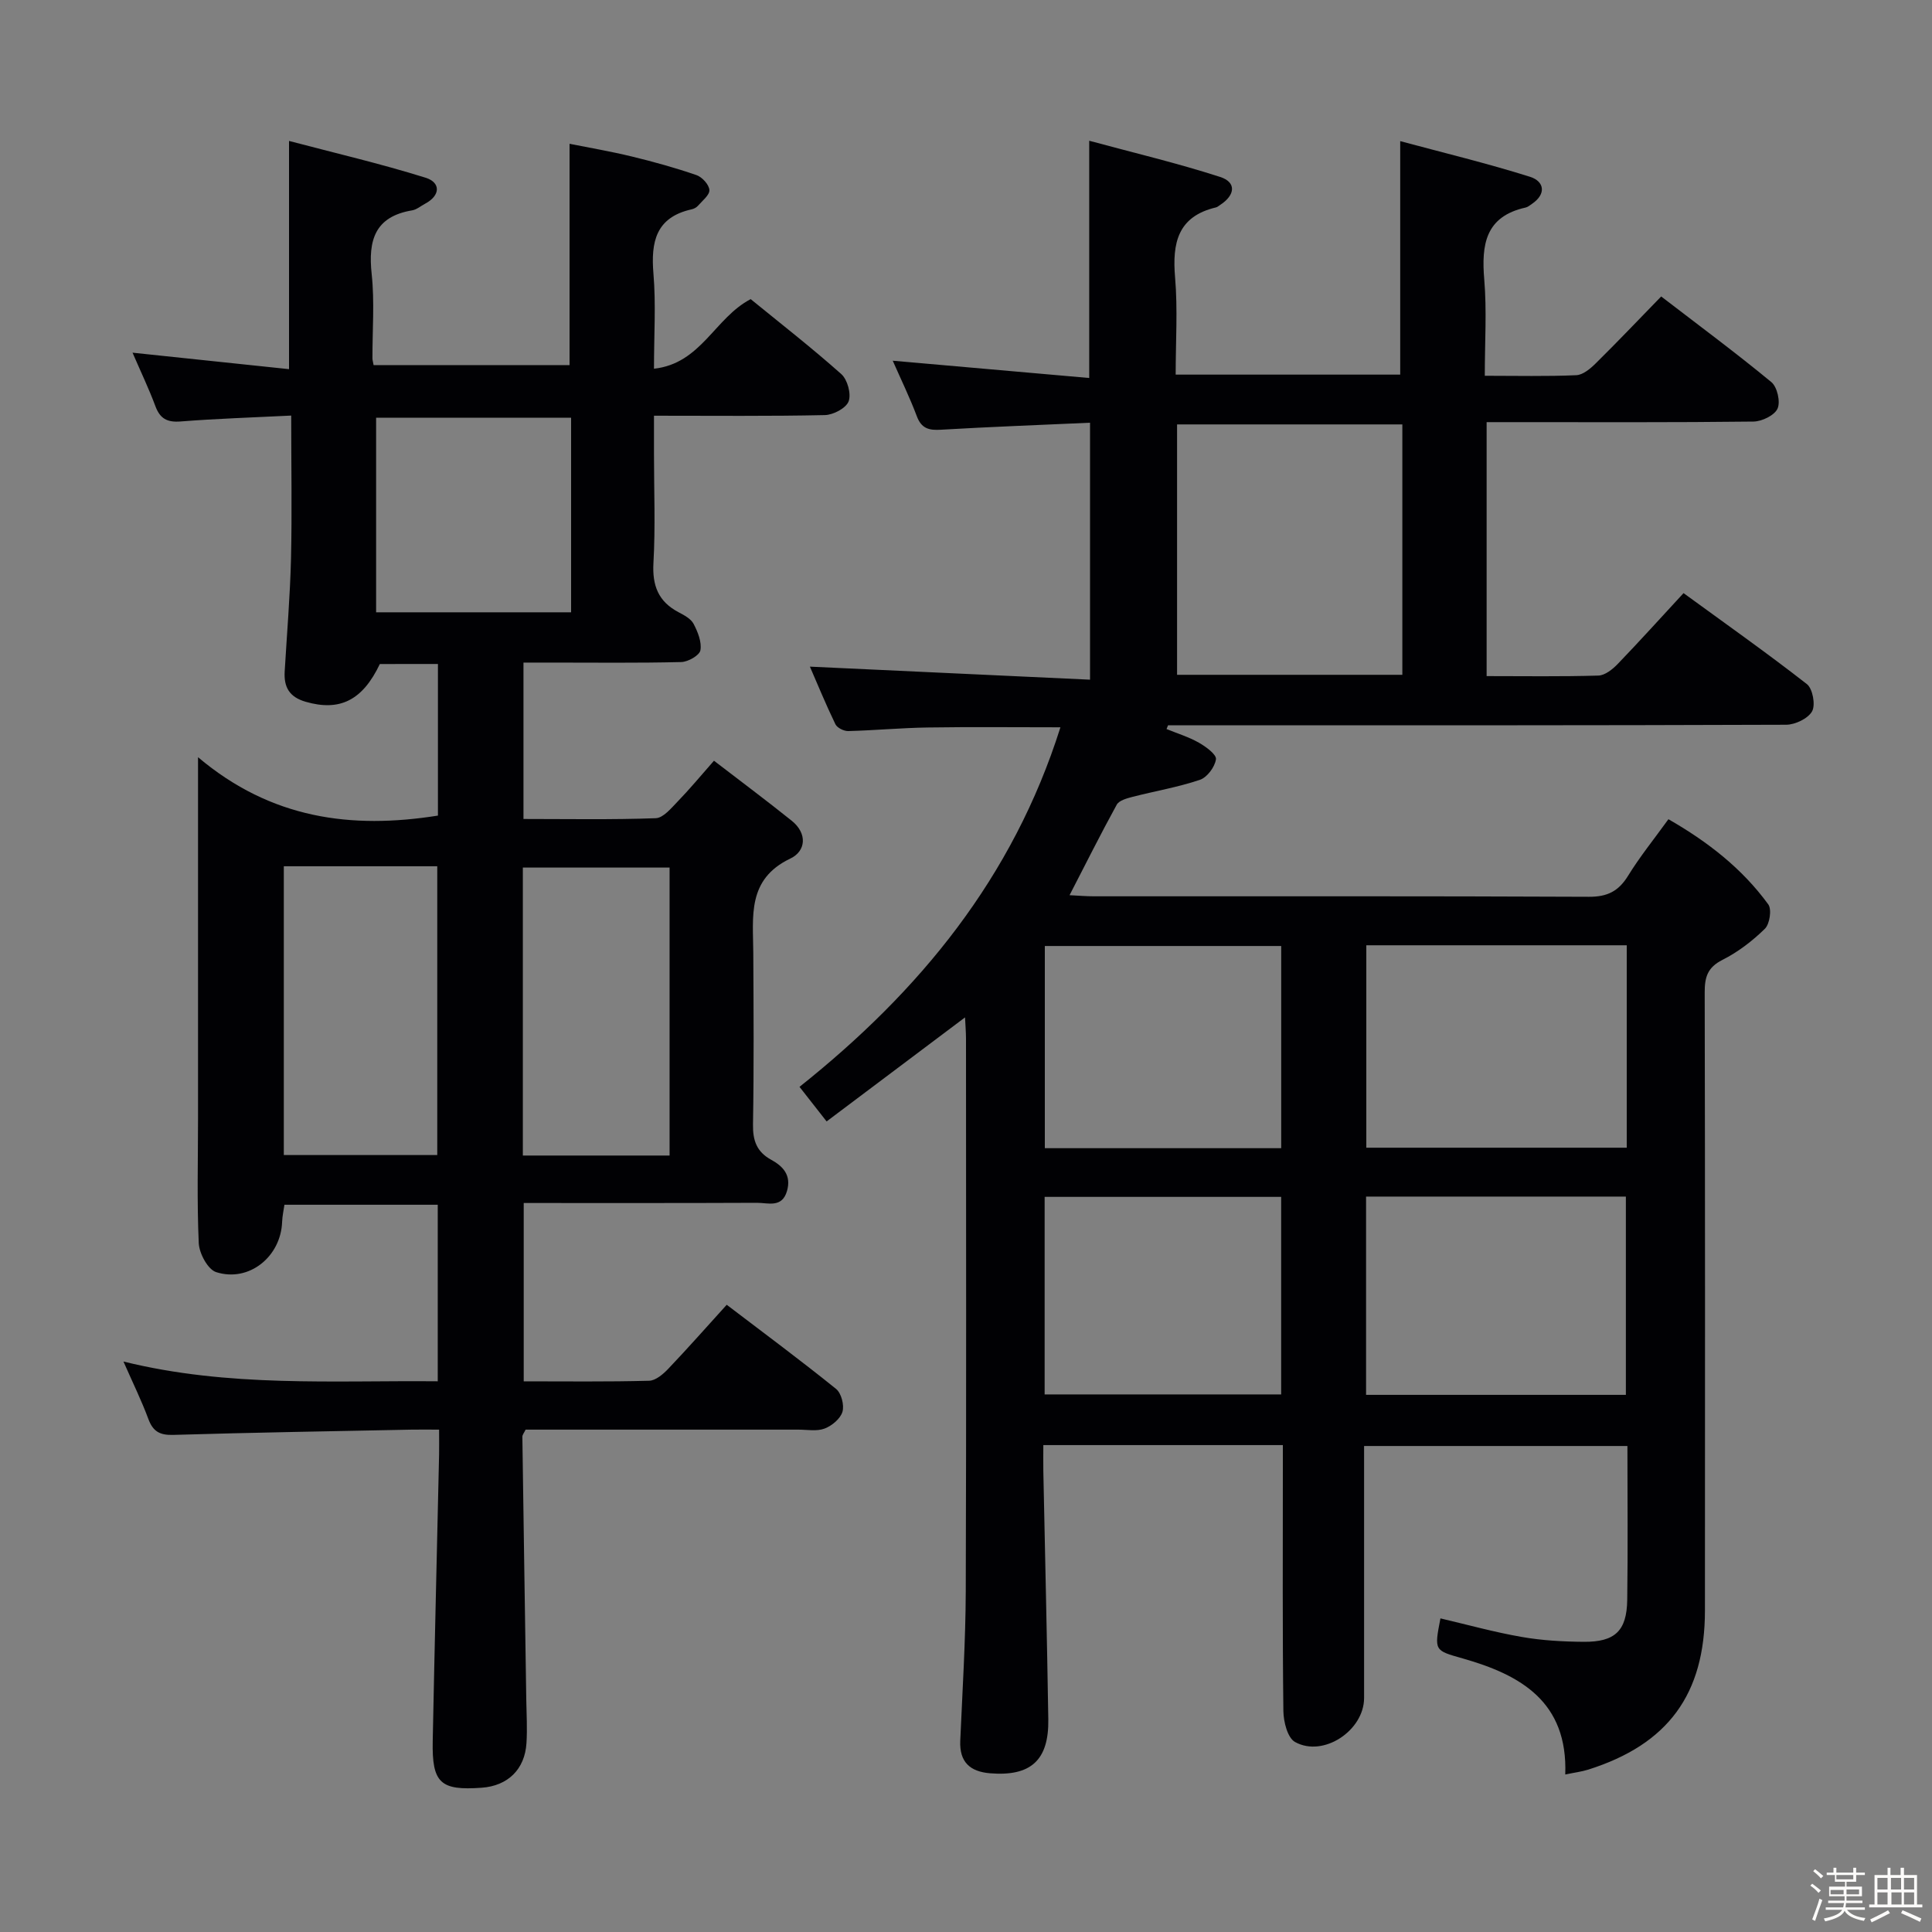 <svg enable-background="new 0 0 400 400" viewBox="0 0 400 400" xmlns="http://www.w3.org/2000/svg"><rect x="0" y="0" width="400" height="400" fill="#808080" stroke="none"/><path d="m374.8 390.4.4-.4c.7.5 1.3 1 1.8 1.4l-.5.5c-.5-.6-1.1-1.1-1.7-1.5zm1 7.3-.6-.3c.5-1.4 1.1-2.8 1.5-4.3.2.1.4.2.6.3-.5 1.3-1 2.8-1.5 4.3zm-.4-10.3.4-.4c.4.3 1 .8 1.7 1.4l-.5.5c-.4-.5-1-1-1.6-1.5zm2.5.3h1.7v-1h.6v1h3.5v-1h.6v1h1.8v.5h-1.8v1.4h-2v1h3.2v2h-3.2v.9h3.3v.5h-3.4c0 .3-.1.6-.1.9h4v.5h-3.7c.7.9 1.9 1.5 3.8 1.7-.1.2-.2.4-.3.6-2.1-.4-3.5-1.1-4-2.1-.4 1-1.8 1.7-4 2.2-.1-.2-.2-.4-.3-.6 2.1-.4 3.4-1 3.8-1.8h-3.4v-.5h3.6c.1-.3.1-.6.2-.9h-3.3v-.5h3.4c0-.3 0-.6 0-.9h-3.2v-2h3.3v-1h-2.1v-1.4h-1.7v-.5zm1.1 3.5v1h2.7c0-.3 0-.4 0-.4 0-.1 0-.2 0-.2 0-.1 0-.2 0-.3h-2.7zm1.2-3v.9h3.5v-.9zm4.7 3h-2.6v.6.4h2.6z" fill="#fcfbfa"/><path d="m393.6 386.7h.6v1.5h2.7v6.1h1.1v.6h-11v-.6h1.1v-6.1h2.7v-1.5h.6v1.5h2.1v-1.5zm-2.7 8.8.4.6c-1.2.6-2.5 1.3-3.8 1.9-.1-.2-.2-.4-.3-.6 1.2-.6 2.5-1.2 3.7-1.9zm-2.2-6.7v2.4h2.1v-2.4zm0 3v2.5h2.1v-2.5zm2.8-3v2.4h2.1v-2.4zm.1 3v2.5h2.1v-2.5h-2.2zm5.9 6.1c-1.4-.7-2.7-1.3-3.9-1.8l.3-.6c1.5.6 2.7 1.2 3.9 1.7zm-1.2-9.1h-2.1v2.4h2.1zm-2.1 3v2.5h2.1v-2.5z" fill="#fcfbfa"/><g fill="#010104"><path d="m199.8 210.64c-9.64 7.24-18.98 14.27-28.66 21.54-2.28-2.91-3.88-4.96-5.61-7.16 24.87-19.8 44.17-43.26 54.02-74.44-9.74 0-18.62-.1-27.5.04-5.48.08-10.96.6-16.44.74-.9.02-2.29-.67-2.65-1.42-2-4.13-3.74-8.39-5.28-11.92 19.29.9 38.46 1.79 58 2.7 0-18.29 0-35.51 0-53.2-10.42.47-20.66.85-30.89 1.45-2.47.15-4.01-.24-4.97-2.79-1.45-3.86-3.27-7.59-4.99-11.5 13.63 1.2 27.01 2.38 40.68 3.58 0-16.51 0-32.21 0-49.12 9.15 2.48 18.25 4.63 27.12 7.5 3.39 1.09 3.13 3.75-.01 5.79-.28.18-.55.43-.86.51-7.94 1.87-9.08 7.39-8.47 14.52.56 6.57.12 13.23.12 20.1h46.49c0-15.83 0-31.53 0-48.34 8.87 2.39 17.98 4.58 26.89 7.39 2.91.92 3.45 3.53.36 5.62-.41.28-.83.64-1.29.74-8.35 1.85-9.17 7.69-8.56 14.92.54 6.41.11 12.9.11 19.91 6.72 0 12.84.15 18.94-.12 1.4-.06 2.94-1.37 4.05-2.47 4.49-4.43 8.84-9.01 13.53-13.83 7.94 6.1 15.53 11.72 22.81 17.73 1.22 1.01 1.92 4.08 1.28 5.49-.63 1.4-3.24 2.66-4.99 2.68-16.5.2-33 .12-49.49.12-1.79 0-3.59 0-5.75 0v52.58c7.86 0 15.5.12 23.13-.11 1.37-.04 2.94-1.29 4-2.39 4.5-4.67 8.84-9.49 13.64-14.68 8.57 6.25 17.21 12.34 25.54 18.84 1.2.94 1.81 4.29 1.08 5.62-.83 1.5-3.5 2.78-5.37 2.79-40.83.15-81.66.12-122.49.12-1.83 0-3.66 0-5.49 0-.1.26-.21.52-.31.77 2.25.92 4.61 1.64 6.7 2.83 1.45.82 3.67 2.45 3.53 3.43-.23 1.6-1.83 3.76-3.34 4.26-4.54 1.53-9.31 2.33-13.97 3.53-1.16.3-2.75.74-3.23 1.61-3.33 6.06-6.42 12.25-9.77 18.74 1.8.09 3.42.23 5.03.23 34.16.01 68.33-.06 102.49.1 3.82.02 6.14-1.15 8.11-4.34 2.43-3.95 5.37-7.58 8.36-11.72 8.12 4.65 15.25 10.19 20.67 17.63.76 1.04.3 4.07-.7 5.05-2.58 2.53-5.58 4.83-8.8 6.45-3.09 1.56-3.67 3.59-3.66 6.73.09 42.66.07 85.32.05 127.99-.01 17.32-7.64 27.69-24.13 32.91-1.38.44-2.84.61-4.79 1.02.55-15.07-9.22-20.61-21.2-24.02-5.92-1.68-5.95-1.56-4.64-8.3 5.61 1.31 11.17 2.86 16.82 3.84 4.23.74 8.59.98 12.89 1.01 6.44.04 8.86-2.28 8.96-8.65.15-10.49.04-20.99.04-31.89-17.98 0-35.88 0-54.52 0v5.18c0 15.67.01 31.33 0 47-.01 6.73-8.44 12.36-14.3 9.1-1.55-.86-2.38-4.19-2.41-6.4-.2-16.5-.11-33-.11-49.49 0-1.79 0-3.58 0-5.58-16.71 0-32.82 0-49.59 0 0 1.85-.03 3.62 0 5.38.35 17.14.76 34.27 1.03 51.41.13 8.47-3.64 11.84-12.04 11.16-4.18-.34-6.38-2.33-6.19-6.74.45-10.31 1.1-20.61 1.14-30.92.13-38.16.06-76.32.05-114.48-.01-1.42-.13-2.84-.2-4.36zm90.54-122.77c-15.9 0-31.25 0-46.64 0v51.84h46.64c0-17.36 0-34.42 0-51.84zm-7.46 107.84v41.91h53.92c0-14.07 0-27.84 0-41.91-17.97 0-35.74 0-53.92 0zm53.74 93.08c0-13.94 0-27.47 0-41.05-18.12 0-35.87 0-53.79 0v41.05zm-71.36-92.93c-16.65 0-32.83 0-48.94 0v41.86h48.94c0-13.97 0-27.72 0-41.86zm-.01 92.84c0-13.9 0-27.31 0-40.9-16.55 0-32.76 0-48.97 0v40.9z"/><path d="m60.29 86.04c-7.97.4-15.45.63-22.89 1.22-2.81.22-4.28-.59-5.24-3.2-1.32-3.55-2.96-6.97-4.72-11.04 11.27 1.19 21.87 2.3 32.4 3.41 0-15.95 0-30.99 0-47.25 9.32 2.46 18.91 4.69 28.29 7.62 3.09.97 3.14 3.65-.14 5.39-.88.47-1.72 1.2-2.65 1.36-7.75 1.29-9.14 6.21-8.39 13.18.62 5.77.14 11.65.16 17.48 0 .32.11.65.24 1.38h40.57c0-15 0-30.06 0-45.82 3.99.8 8.47 1.56 12.88 2.63 4.51 1.09 9 2.34 13.39 3.85 1.17.4 2.61 1.97 2.68 3.09.07 1.04-1.47 2.23-2.38 3.28-.31.35-.83.62-1.3.72-7.39 1.65-8.46 6.71-7.9 13.34.53 6.26.11 12.6.11 19.66 9.78-1.08 12.54-10.5 20.02-14.41 6.04 4.93 12.58 10.02 18.76 15.52 1.28 1.14 2.09 4.11 1.52 5.64-.52 1.41-3.18 2.81-4.92 2.85-11.48.25-22.97.13-35.38.13v7.96c0 7.5.31 15.01-.11 22.49-.27 4.71 1 8.02 5.19 10.23 1.16.61 2.56 1.35 3.12 2.41.87 1.67 1.72 3.77 1.41 5.48-.19 1.05-2.54 2.39-3.95 2.43-8.99.22-17.99.11-26.99.11-1.79 0-3.59 0-5.69 0v32.38c9.17 0 18.29.17 27.39-.16 1.56-.06 3.19-2.07 4.52-3.44 2.43-2.5 4.65-5.19 7.53-8.46 5.41 4.16 10.83 8.2 16.09 12.42 3.27 2.62 2.99 6.28-.29 7.84-8.99 4.29-7.7 12-7.66 19.53.06 11.83.14 23.66-.06 35.49-.06 3.36.77 5.7 3.77 7.34 2.48 1.35 4.2 3.23 3.27 6.46-1.03 3.57-3.92 2.44-6.2 2.45-15.98.07-31.96.04-48.31.04v36.92c8.73 0 17.35.11 25.97-.12 1.36-.04 2.92-1.38 3.98-2.5 4.01-4.21 7.85-8.57 12.08-13.23 7.71 5.87 15.3 11.5 22.64 17.42 1.09.88 1.73 3.37 1.32 4.74-.43 1.44-2.19 2.9-3.7 3.47-1.61.61-3.61.22-5.45.22-18.82.01-37.64 0-56.45 0-.29.63-.68 1.06-.67 1.49.25 18.14.54 36.28.81 54.42.05 3 .23 6.01.04 8.99-.34 5.45-3.87 8.85-9.26 9.24-8.56.62-10.32-.96-10.15-9.65.39-19.8.88-39.6 1.32-59.4.03-1.47 0-2.95 0-5.09-2.11 0-3.87-.03-5.63 0-16.48.33-32.95.6-49.42 1.09-2.8.08-4.19-.72-5.15-3.31-1.38-3.73-3.14-7.31-5.15-11.88 21.84 5.39 43.34 3.89 65.07 4.09 0-12.34 0-24.26 0-36.55-10.45 0-20.86 0-31.74 0-.15 1.05-.43 2.29-.48 3.54-.25 7.2-6.85 12.58-13.66 10.41-1.72-.55-3.5-3.87-3.6-6-.39-8.64-.15-17.32-.15-25.98 0-22.66 0-45.33 0-67.99 0-1.62 0-3.23 0-6.64 15.13 12.78 31.75 14.94 49.67 12.09 0-10.28 0-20.68 0-31.39-4.17 0-8.1 0-12.03.01-3.6 7.57-8.34 9.85-15.37 7.81-3.38-.98-4.52-3.04-4.33-6.27.46-7.8 1.12-15.59 1.31-23.39.22-9.62.04-19.25.04-29.59zm-1.53 93.31v59.79h31.77c0-20.18 0-39.9 0-59.79-10.7 0-20.99 0-31.77 0zm79.87 59.89c0-20.08 0-39.81 0-59.62-10.31 0-20.32 0-30.38 0v59.62zm-20.39-152.75c-13.89 0-27.42 0-40.37 0v40.28h40.37c0-13.55 0-26.93 0-40.28z"/></g></svg>